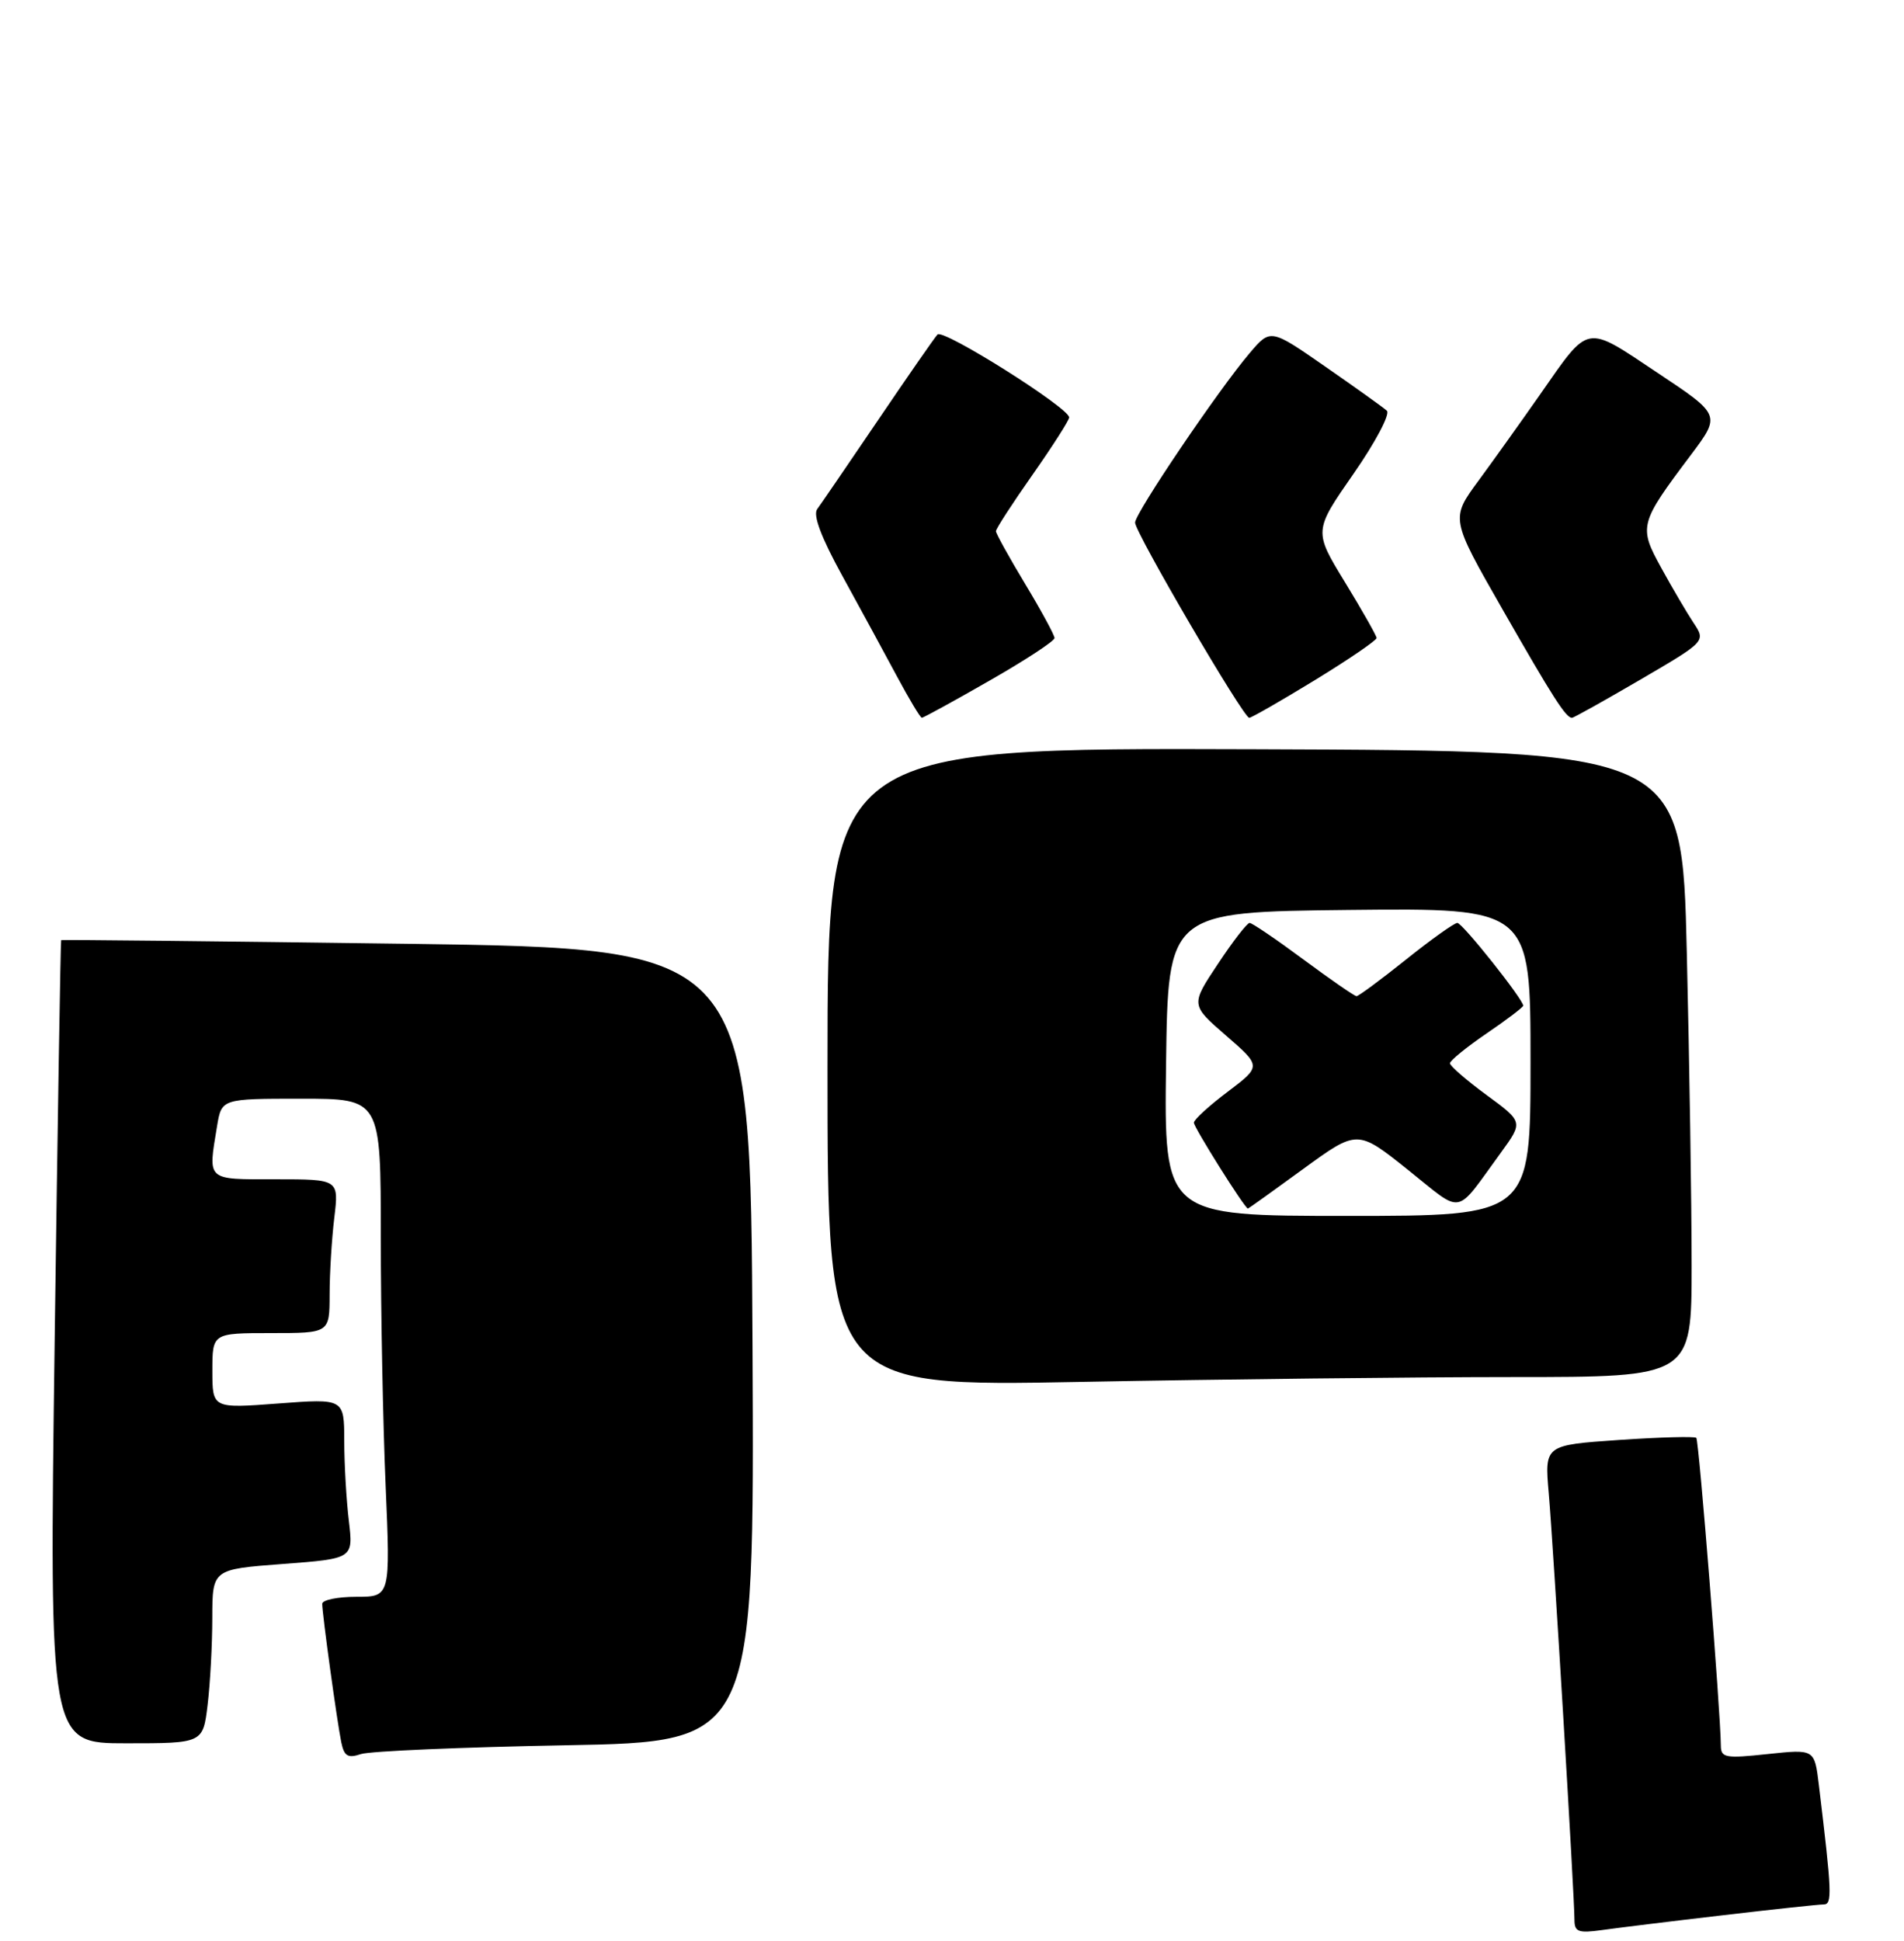 <?xml version="1.0" encoding="UTF-8" standalone="no"?>
<!DOCTYPE svg PUBLIC "-//W3C//DTD SVG 1.1//EN" "http://www.w3.org/Graphics/SVG/1.1/DTD/svg11.dtd" >
<svg xmlns="http://www.w3.org/2000/svg" xmlns:xlink="http://www.w3.org/1999/xlink" version="1.1" viewBox="0 0 260 265">
 <g >
 <path fill="currentColor"
d=" M 235.16 261.49 C 242.13 260.67 248.37 260.00 249.03 260.00 C 250.22 260.00 250.16 258.46 248.37 243.65 C 247.78 238.79 247.78 238.79 241.39 239.47 C 235.62 240.09 235.00 239.98 234.99 238.33 C 234.95 233.68 232.00 196.67 231.64 196.30 C 231.41 196.08 226.65 196.21 221.07 196.59 C 210.91 197.29 210.91 197.29 211.49 203.90 C 212.11 211.01 215.00 258.90 215.00 262.09 C 215.00 263.75 215.53 263.95 218.75 263.50 C 220.81 263.21 228.20 262.30 235.16 261.49 Z  M 77.26 238.27 C 103.02 237.80 103.02 237.80 102.76 183.65 C 102.50 129.50 102.50 129.50 55.50 128.85 C 29.65 128.50 8.43 128.27 8.35 128.35 C 8.27 128.43 7.87 153.14 7.46 183.25 C 6.73 238.00 6.73 238.00 17.22 238.00 C 27.72 238.00 27.72 238.00 28.35 232.75 C 28.70 229.86 28.99 224.52 28.99 220.87 C 29.00 214.24 29.00 214.24 38.63 213.52 C 48.25 212.79 48.25 212.79 47.64 207.65 C 47.30 204.82 47.01 199.90 47.01 196.71 C 47.00 190.93 47.00 190.93 38.00 191.61 C 29.00 192.29 29.00 192.29 29.00 187.14 C 29.00 182.00 29.00 182.00 37.00 182.00 C 45.00 182.00 45.00 182.00 45.01 176.75 C 45.01 173.86 45.30 169.14 45.65 166.25 C 46.28 161.00 46.28 161.00 37.64 161.00 C 28.08 161.00 28.40 161.29 29.64 153.75 C 30.26 150.00 30.26 150.00 41.13 150.00 C 52.00 150.00 52.00 150.00 52.00 168.84 C 52.00 179.20 52.30 194.50 52.66 202.84 C 53.31 218.00 53.31 218.00 48.66 218.00 C 46.10 218.00 44.00 218.43 44.00 218.96 C 44.00 220.35 46.03 235.08 46.60 237.85 C 47.00 239.78 47.50 240.07 49.30 239.47 C 50.51 239.07 63.09 238.53 77.26 238.27 Z  M 206.66 188.00 C 231.00 188.00 231.00 188.00 231.00 172.75 C 231.00 164.36 230.70 145.12 230.34 130.00 C 229.69 102.50 229.69 102.50 171.34 102.29 C 113.00 102.09 113.00 102.09 113.00 145.71 C 113.00 189.32 113.00 189.32 147.66 188.66 C 166.73 188.30 193.28 188.00 206.66 188.00 Z  M 135.13 92.92 C 140.01 90.13 144.00 87.52 144.00 87.11 C 144.00 86.71 142.20 83.39 140.00 79.74 C 137.80 76.09 136.00 72.84 136.00 72.52 C 136.00 72.19 138.25 68.72 141.00 64.81 C 143.75 60.89 146.00 57.37 146.00 56.99 C 146.00 55.69 128.77 44.83 128.02 45.67 C 127.60 46.12 123.94 51.40 119.88 57.39 C 115.82 63.38 112.09 68.83 111.59 69.51 C 110.99 70.32 112.14 73.38 115.02 78.61 C 117.40 82.95 120.74 89.08 122.43 92.24 C 124.12 95.40 125.67 97.99 125.88 97.99 C 126.09 98.00 130.25 95.72 135.13 92.92 Z  M 179.56 92.85 C 184.20 90.01 187.99 87.42 187.98 87.10 C 187.96 86.77 186.02 83.35 183.67 79.50 C 179.39 72.50 179.39 72.50 184.83 64.68 C 187.82 60.38 189.87 56.51 189.38 56.07 C 188.90 55.63 185.12 52.93 181.00 50.07 C 173.50 44.86 173.50 44.86 170.67 48.18 C 166.37 53.23 155.00 70.05 155.00 71.35 C 155.01 72.71 169.79 98.00 170.59 98.00 C 170.88 98.00 174.93 95.68 179.56 92.85 Z  M 224.01 92.78 C 232.94 87.56 232.94 87.56 231.26 85.03 C 230.34 83.64 228.36 80.28 226.87 77.56 C 223.74 71.88 223.84 71.49 230.92 62.08 C 234.99 56.65 234.99 56.65 226.30 50.87 C 216.34 44.24 217.13 44.09 210.24 53.95 C 207.72 57.55 203.96 62.82 201.88 65.65 C 198.09 70.80 198.09 70.80 205.15 83.15 C 212.07 95.25 213.83 98.00 214.66 98.00 C 214.89 98.00 219.09 95.65 224.01 92.78 Z  M 159.23 145.25 C 159.50 124.50 159.50 124.50 184.25 124.23 C 209.00 123.97 209.00 123.97 209.00 144.98 C 209.00 166.00 209.00 166.00 183.98 166.00 C 158.96 166.00 158.96 166.00 159.23 145.25 Z  M 177.95 159.60 C 185.36 154.20 185.36 154.20 192.25 159.70 C 199.97 165.86 198.56 166.12 204.97 157.34 C 208.00 153.17 208.00 153.17 203.00 149.50 C 200.25 147.48 198.00 145.53 198.00 145.16 C 198.00 144.80 200.25 142.97 203.00 141.09 C 205.75 139.22 208.00 137.51 208.00 137.30 C 208.00 136.43 199.70 126.00 199.01 126.00 C 198.59 126.00 195.44 128.25 192.00 131.00 C 188.56 133.75 185.52 136.00 185.24 136.00 C 184.97 136.00 181.71 133.75 178.00 131.00 C 174.29 128.25 170.98 126.00 170.64 126.00 C 170.30 126.00 168.35 128.52 166.31 131.60 C 162.59 137.19 162.59 137.19 167.42 141.38 C 172.25 145.57 172.25 145.57 167.66 149.04 C 165.13 150.94 163.05 152.84 163.03 153.27 C 163.01 153.89 169.99 165.00 170.41 165.00 C 170.48 165.00 173.88 162.57 177.95 159.60 Z "/>
</g>
</svg>